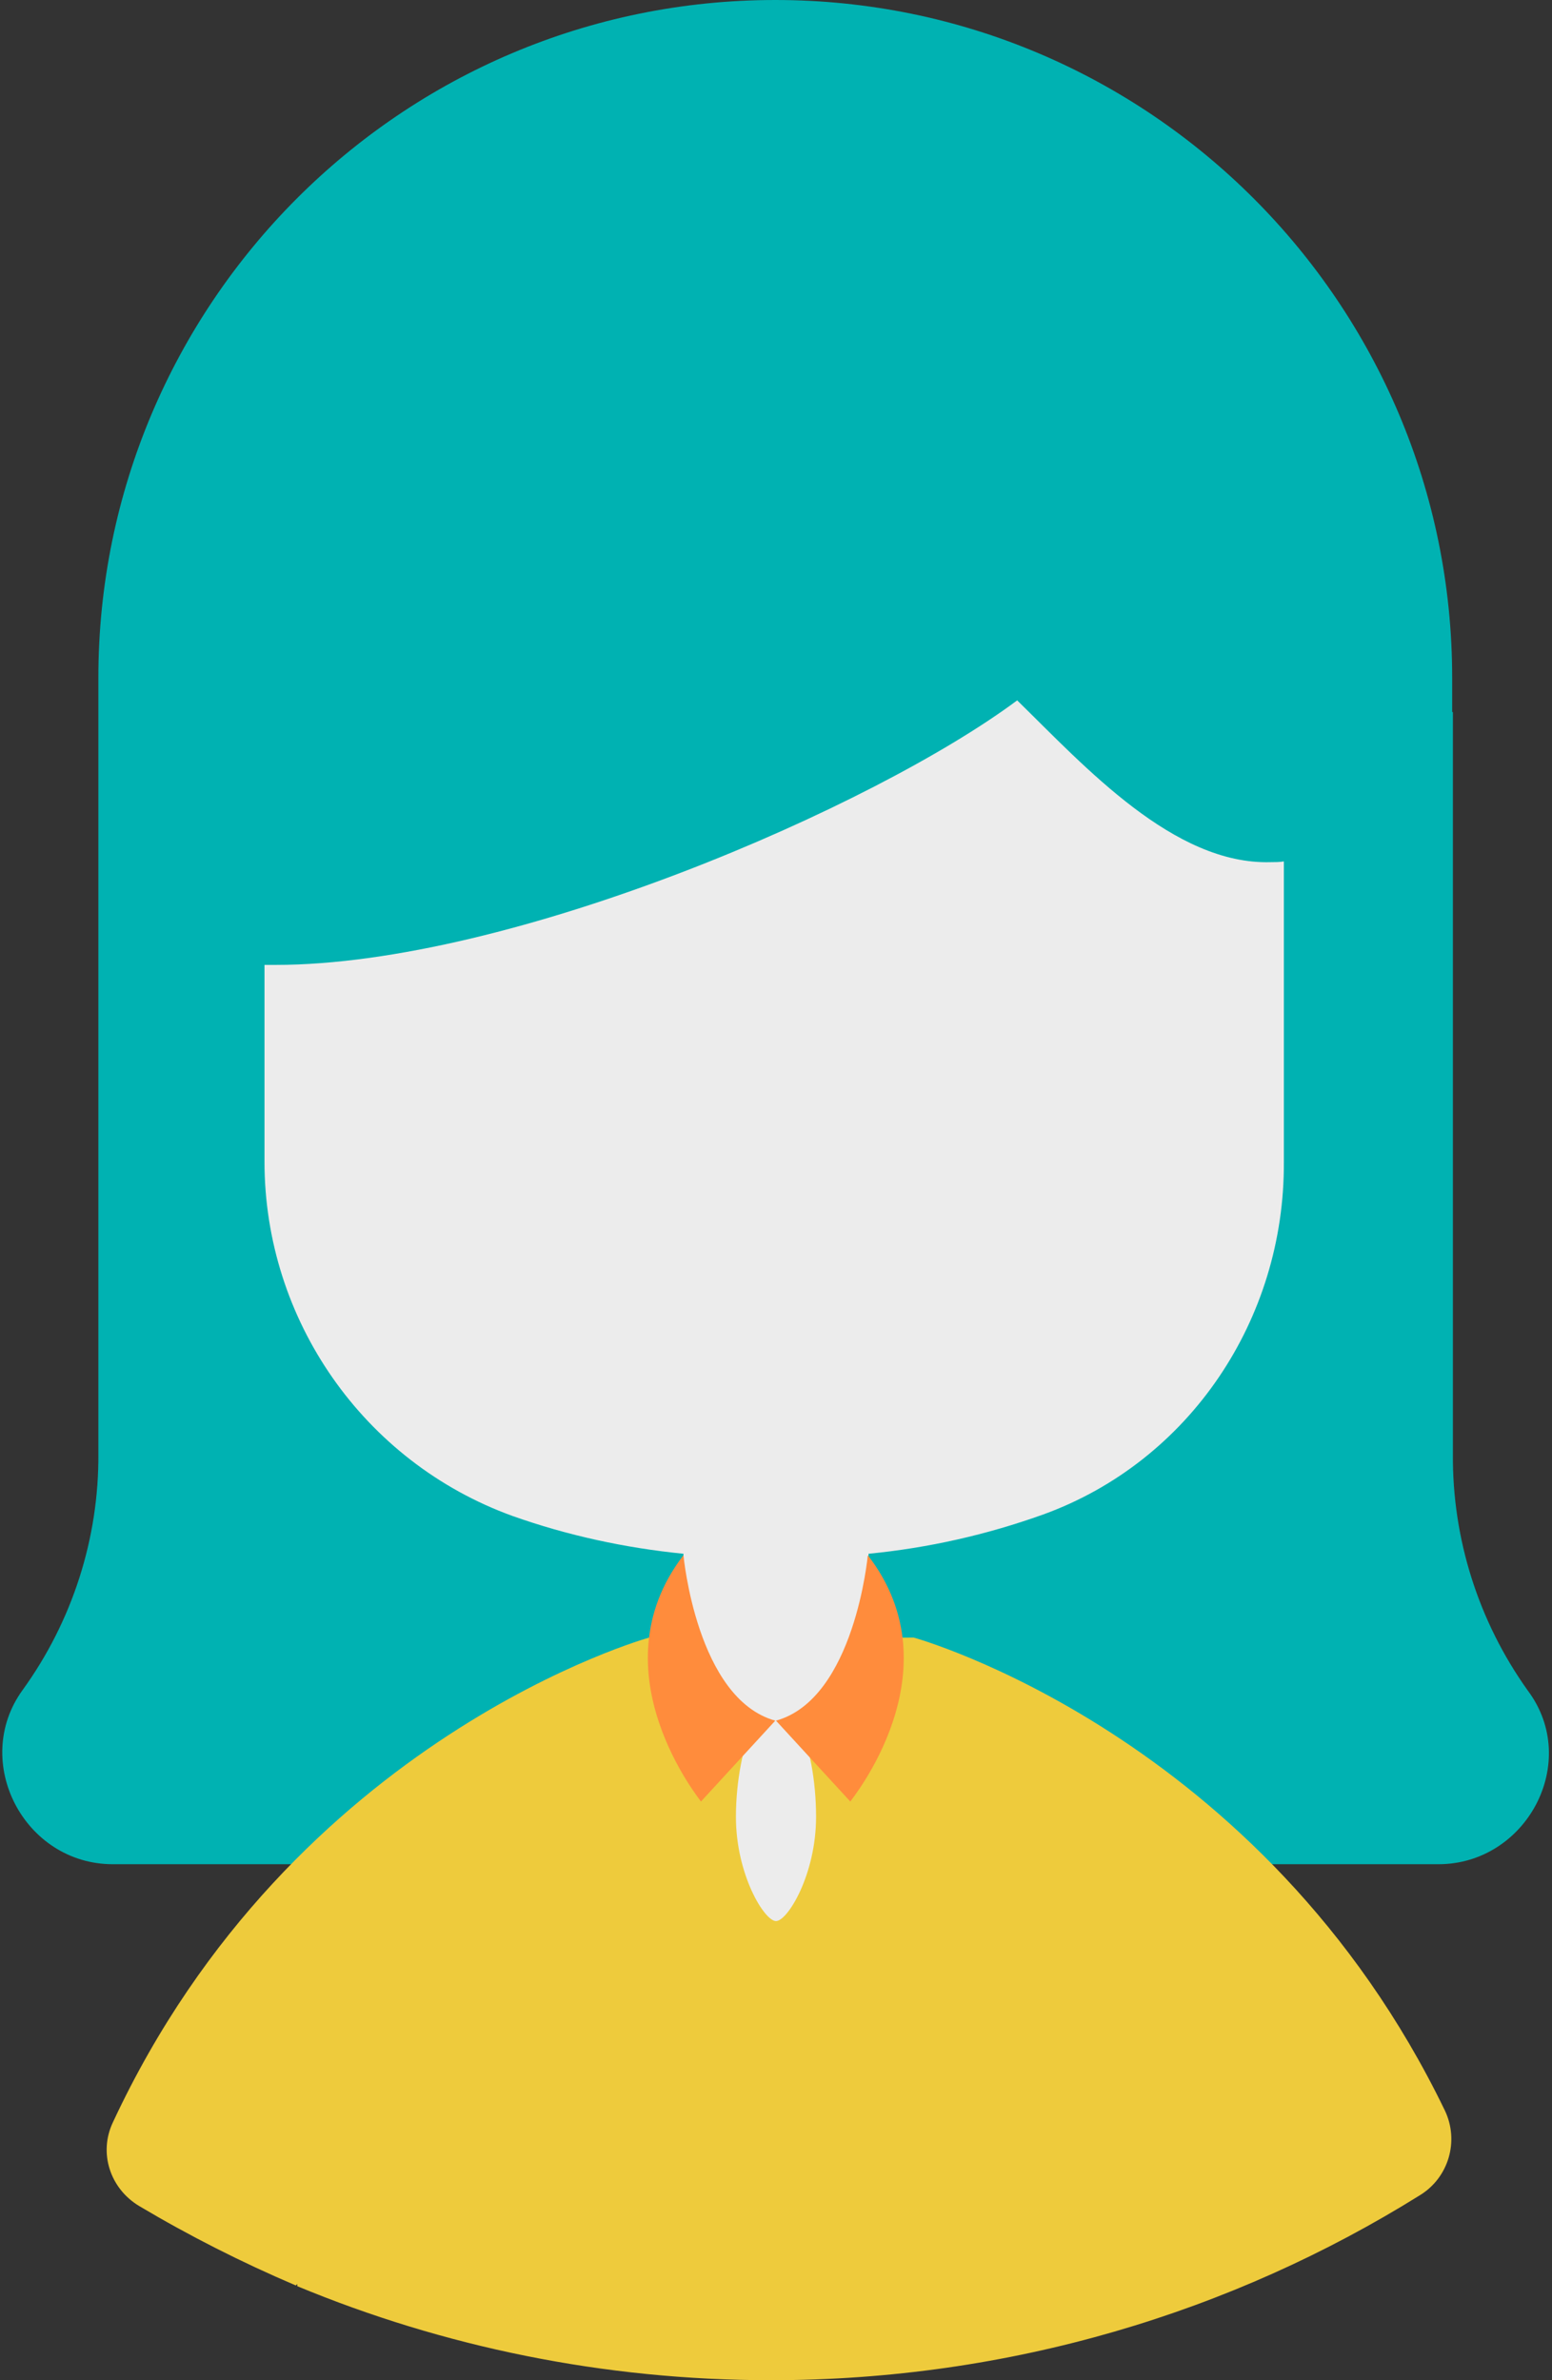 <?xml version="1.0" encoding="utf-8"?>
<!-- Generator: Adobe Illustrator 19.2.1, SVG Export Plug-In . SVG Version: 6.00 Build 0)  -->
<svg version="1.1" id="Layer_1" xmlns="http://www.w3.org/2000/svg" xmlns:xlink="http://www.w3.org/1999/xlink" x="0px" y="0px"
	 viewBox="0 0 213 326.6" style="enable-background:new 0 0 213 326.6;" xml:space="preserve">
<rect x="0" y="0" width="213" height="326.6" fill="#333333" stroke="none"/>
<style type="text/css">
	.st0{fill:#00B2B2;}
	.st1{fill:#EECB3C;}
	.st2{fill:#ECECEC;}
	.st3{fill:#FF8C3C;}
</style>
<path class="st0" d="M197.4,255.8H15.5c-12.2,0-19.5-14.1-12.4-23.9c6.8-9.4,10.5-20.8,10.4-32.5V97.8c0,0,0,0,0,0V93
	c0-51.3,41.6-93,92.9-93c0,0,0,0,0,0l0,0c51.3,0,92.9,41.7,92.9,93c0,0,0,0,0,0v4.7h0.1v101.8c-0.1,11.6,3.5,23,10.3,32.5
	C217,241.8,209.5,255.8,197.4,255.8z"/>
<path class="st1" d="M105.8,326.6c32.7,0,63.3-9.3,89.1-25.4c3.9-2.4,5.4-7.4,3.4-11.6c-25-51.7-72.9-64.9-72.9-64.9l-18.2,0.1
	l-18.1-0.1c0,0-48.9,13.5-73.6,66.5c-2,4.2-0.4,9.1,3.6,11.5c6.9,4.1,14,7.7,21.5,10.9l0.2-0.2c0,0,0,0.1,0,0.3
	C60.8,322,82.8,326.6,105.8,326.6z"/>
<path class="st2" d="M143.2,207.8c-7.8,2.8-15.8,4.6-24,5.4v23.3h-9.6c1.5,3,2.4,7.9,2.4,12.8c0,7.9-3.9,14.3-5.5,14.3
	s-5.5-6.4-5.5-14.3c0-4.9,1-9.9,2.4-12.8h-9.6v-23.3c-8-0.8-15.9-2.5-23.5-5.2c-20.4-7.4-34-26.9-34-48.6v-27c0.5,0,1,0,1.5,0
	c32.4,0,82.2-21.7,101.8-36.3c9.3,9.1,21.5,22.6,34.8,22.2c0.6,0,1.2,0,1.8-0.1v41.3C176.3,181,163.3,200.5,143.2,207.8z"/>
<path class="st3" d="M93.8,213.4c0,0,1.8,19.7,12.6,22.7l-10.2,11.1C96.3,247.2,81.5,229.4,93.8,213.4z M119.1,213.4
	c0,0-1.8,19.7-12.6,22.7l10.2,11.1C116.6,247.2,131.5,229.4,119.1,213.4z"/>
</svg>
